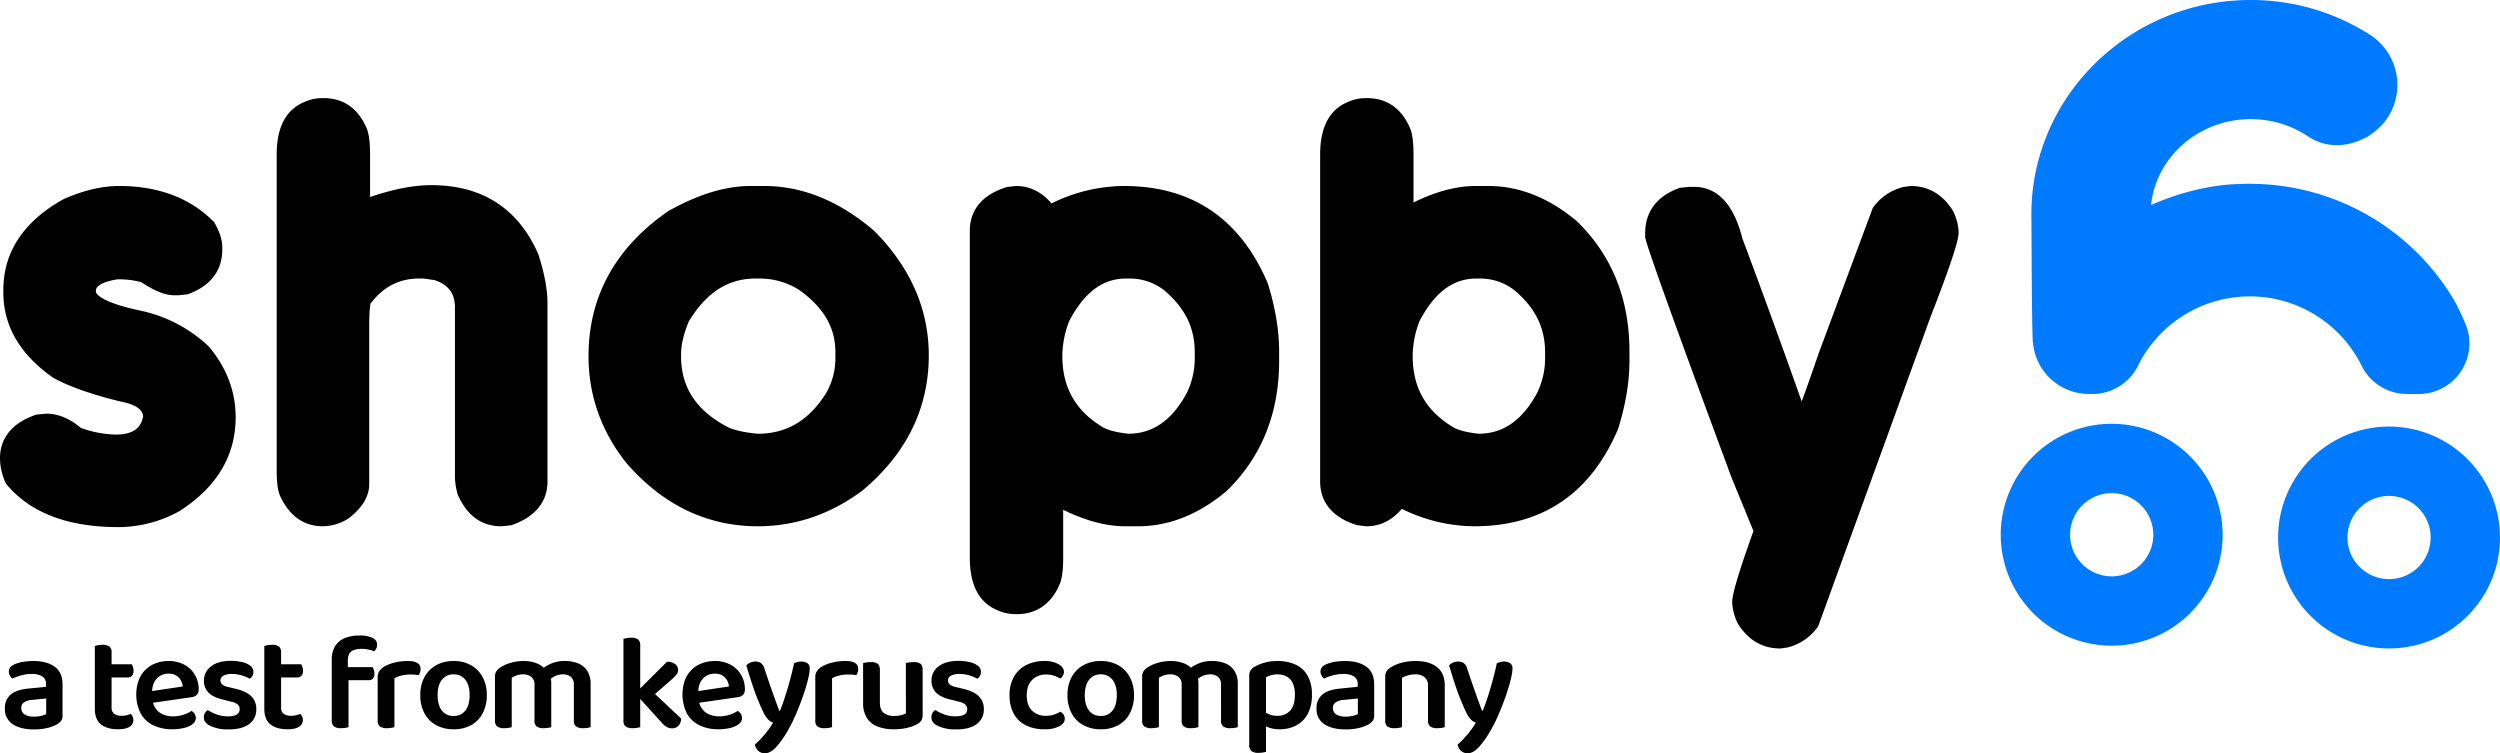 <svg xmlns="http://www.w3.org/2000/svg" width="1284.424" height="386.999" viewBox="0 0 1284.424 386.999">
  <g id="Grupo_1" data-name="Grupo 1" transform="translate(-142 -448.001)">
    <path id="Caminho_1" data-name="Caminho 1" d="M107.337,178.1l-.283-.3a73.178,73.178,0,0,0-34.4-18.1c-23.129-4.833-23.395-9.639-23.395-9.841v-.43c0-3.544,6.712-5.205,10.914-5.9H62.9A42.738,42.738,0,0,1,72.614,145c6.8,4.513,12.351,6.707,16.945,6.707h2.15l4.7-.5.41-.153c14.359-5.332,17.373-15.281,17.373-22.689v-1.29c0-3.736-1.274-7.822-3.9-12.493l-.238-.423-.342-.345c-12.036-12.11-28.365-18.25-48.535-18.25-8.847,0-18.448,2.273-28.535,6.757l-.3.152c-20.32,11.449-30.623,27.1-30.623,46.532v1.29c0,17.213,8.615,31.939,25.606,43.771l.341.21c8.187,4.425,19.613,8.442,33.96,11.937l.174.038c10.939,2.092,11.673,6.076,11.723,7.779-.9,4.374-3.421,9.238-14.063,9.238a56.169,56.169,0,0,1-17.967-3.447c-5.715-4.846-11.674-7.3-17.722-7.3l-5.067.488-.394.137C3.177,218.359,0,228.142,0,235.432A30.608,30.608,0,0,0,2.9,248.08l.2.44.309.372c12.121,14.545,31.414,21.921,57.344,21.921a64.93,64.93,0,0,0,31.375-8.176l.221-.131c19.06-12.252,28.724-28.451,28.724-48.144,0-13.2-4.62-25.4-13.733-36.258" transform="translate(142 448)"/>
    <path id="Caminho_2" data-name="Caminho 2" d="M276.59,130.7l-.128-.336c-10.323-23.379-28.78-35.233-54.857-35.233-9.12,0-19.691,2.056-31.481,6.116v-21.9c0-5.679-.485-9.854-1.483-12.765l-.069-.185c-4.248-10.456-11.931-15.982-22.219-15.982h-1.29A22.071,22.071,0,0,0,156.4,52.4c-9.454,3.884-14.248,12.95-14.248,26.945v162.1c0,6.927.672,11.414,2.113,14.1,4.782,9.843,12.069,14.833,21.659,14.833a24.767,24.767,0,0,0,13.047-3.969l.312-.216c6.909-5.345,10.412-11.212,10.412-17.437V167.494c0-7.256.41-10.307.687-11.538l.685-.858c6.442-8.068,14.392-11.99,24.305-11.99H217.7l5.473.782c7.207,2.35,10.567,6.85,10.567,14.144V243.6a33.8,33.8,0,0,0,1.473,10.588l.134.342c4.765,10.519,12.222,15.852,22.165,15.852h.177l4.9-.49.4-.142c15.117-5.31,18.29-15.048,18.29-22.28V155.884c0-7.152-1.578-15.624-4.69-25.181" transform="translate(142 448)"/>
    <path id="Caminho_3" data-name="Caminho 3" d="M449.053,118.543l-.217-.2c-17.781-15.114-36.64-22.778-56.055-22.778h-7.31c-12.819,0-27.008,4.351-42.172,12.932l-.284.179c-26.975,18.824-40.653,43.821-40.653,74.3,0,20.081,6.478,38.472,19.256,54.665l.1.125c18.752,21.644,41.5,32.619,67.62,32.619,19.33,0,37.406-6.169,53.727-18.336l.16-.127c22.529-18.9,33.952-42.239,33.952-69.376,0-23.73-9.463-45.263-28.127-64m-59.564,104.3c-6.262-.536-11.3-1.582-14.991-3.112-16.549-8.446-24.593-20.468-24.593-36.753v-.86c0-4.888,1.322-10.566,3.928-16.881,8.972-14.888,20.166-22.124,34.218-22.124h2.58a37.346,37.346,0,0,1,19.955,5.854c12.53,8.892,18.62,19.314,18.62,31.861v3.87a36.236,36.236,0,0,1-4.68,17.131c-8.806,14.093-20.268,20.968-35.037,21.014" transform="translate(142 448)"/>
    <path id="Caminho_4" data-name="Caminho 4" d="M651.421,145.8l-.125-.342c-14.093-33.108-38.922-49.9-73.8-49.9a84.782,84.782,0,0,0-37.263,8.956c-5.071-5.946-11.183-8.956-18.2-8.956l-4.264.451-.679.144c-15.562,4.914-18.829,14.848-18.829,22.317V286.6c0,13.994,4.794,23.06,14.189,26.92a22.163,22.163,0,0,0,8.723,2.011h1.29c10.288,0,17.971-5.526,22.219-15.98l.069-.187c1-2.91,1.483-7.086,1.483-12.764V261.934c11.483,5.61,22.123,8.448,31.7,8.448h6.879c15.767,0,31-6.066,45.287-18.031l.2-.179c17.832-17.388,26.875-39.8,26.875-66.618v-5.16c0-10.625-1.935-22.263-5.75-34.592m-37.6,38.892A40.7,40.7,0,0,1,609.687,202c-7.6,13.958-17.368,20.774-29.867,20.836-5.342-.526-9.606-1.542-12.678-3.022-14.357-8.418-21.337-20.47-21.337-36.843v-.86a51.216,51.216,0,0,1,3.469-17.054c7.7-14.771,17.252-21.952,29.2-21.952h2.257a28.608,28.608,0,0,1,16.971,5.72c10.848,8.886,16.122,19.354,16.122,32Z" transform="translate(142 448)"/>
    <path id="Caminho_5" data-name="Caminho 5" d="M810.286,113.776l-.2-.18C795.8,101.631,780.564,95.565,764.8,95.565h-6.88c-9.569,0-20.211,2.84-31.7,8.449V79.349c0-5.679-.485-9.854-1.483-12.765l-.07-.186c-4.248-10.455-11.931-15.981-22.219-15.981h-1.29A22.071,22.071,0,0,0,692.5,52.4c-9.454,3.884-14.248,12.95-14.248,26.945V247.471c0,7.467,3.266,17.4,18.828,22.316l4.55.574.393.022c7.023,0,13.135-3.01,18.2-8.955a84.81,84.81,0,0,0,37.264,8.955c34.873,0,59.7-16.787,73.794-49.894l.126-.343c3.815-12.33,5.749-23.969,5.749-34.592v-5.16c0-26.817-9.041-49.23-26.874-66.618M759.809,222.839c-5.343-.527-9.606-1.542-12.678-3.021-14.356-8.418-21.336-20.471-21.336-36.844v-.86a51.236,51.236,0,0,1,3.468-17.054c7.7-14.771,17.253-21.951,29.2-21.951h2.257a28.6,28.6,0,0,1,16.971,5.719c10.848,8.886,16.122,19.354,16.122,32v3.87A40.685,40.685,0,0,1,789.676,202c-7.6,13.959-17.367,20.775-29.867,20.836" transform="translate(142 448)"/>
    <path id="Caminho_6" data-name="Caminho 6" d="M1006.287,119.117a26.316,26.316,0,0,0-3-10.927l-.137-.233c-5.263-8.223-12.494-12.392-21.49-12.392l-3.515.465-.338.066a26.938,26.938,0,0,0-15.328,10.34l-.316.418L934.433,181.39c-4.238,12.371-7,20.078-8.783,24.865-9.882-27.973-20.109-56.081-30.447-83.681C890.745,104.937,882.366,96,870.3,96h-2.581l-4.688.5-.4.146c-11.378,4.145-17.392,12.142-17.392,23.127v2.09l.076.363c1.19,5.663,15.724,46.053,44.434,123.479l11.133,27.116c-9.779,27.185-10.925,33.9-10.925,36.574l.007.217a26.218,26.218,0,0,0,3,10.931l.137.231c5.259,8.222,12.49,12.391,21.488,12.391h.253l3.261-.466.338-.065a26.944,26.944,0,0,0,15.326-10.339l.326-.428L991.86,162.768c12.793-32.855,14.434-40.468,14.434-43.431Z" transform="translate(142 448)"/>
    <path id="Caminho_7" data-name="Caminho 7" d="M1044.5,176.32a28.871,28.871,0,0,0,28.743,26.078h1.909a26.008,26.008,0,0,0,23.271-14.478,64.127,64.127,0,0,1,114.915,0,26.021,26.021,0,0,0,23.313,14.492h6.142a25.992,25.992,0,0,0,23.784-36.281c-2.536-5.843-4.631-9.975-5.044-10.716a121.953,121.953,0,0,0-105.695-60.977c-1.724,0-3.463,0-5.187.128,0,0-17.842-.4-40.87,8.821-1.525.6-3.093,1.254-4.646,1.952,2.366-22.43,20.606-40.442,43.834-43.634a54.971,54.971,0,0,1,7.353-.5,52.957,52.957,0,0,1,29.456,8.849A26.66,26.66,0,0,0,1206.226,74a32.509,32.509,0,0,0,18.8-11.272,30.624,30.624,0,0,0-4.831-43.022,29.758,29.758,0,0,0-2.65-1.9A113.624,113.624,0,0,0,1156.264,0q-4.659,0-9.234.37c-57.785,4.6-103.386,52.1-103.386,109.813.114-.028.157,63.614.855,66.136" transform="translate(142 448)" fill="#007bff"/>
    <path id="Caminho_8" data-name="Caminho 8" d="M1084.919,253.357a21.376,21.376,0,1,1-21.375,21.375,21.375,21.375,0,0,1,21.375-21.375m0-35.626a57,57,0,1,0,57,57,57.066,57.066,0,0,0-57-57" transform="translate(142 448)" fill="#007bff"/>
    <path id="Caminho_9" data-name="Caminho 9" d="M1227.423,254.782a21.375,21.375,0,1,1-21.375,21.375,21.374,21.374,0,0,1,21.375-21.375m0-35.626a57,57,0,1,0,57,57,57.065,57.065,0,0,0-57-57" transform="translate(142 448)" fill="#007bff"/>
    <path id="Caminho_10" data-name="Caminho 10" d="M17.151,339.61q6.86,0,10.92,2.905t4.06,9.135v16.1a4.07,4.07,0,0,1-.805,2.66,8.053,8.053,0,0,1-2.065,1.75,19.3,19.3,0,0,1-4.97,1.855,28.7,28.7,0,0,1-6.79.735q-7,0-10.99-2.694a9.04,9.04,0,0,1-3.99-8.016A8.821,8.821,0,0,1,5.5,356.865q2.975-2.482,8.645-3.045l9.52-.979V351.58a4.492,4.492,0,0,0-1.925-4.059,9.875,9.875,0,0,0-5.425-1.26,20.323,20.323,0,0,0-5.32.7,26.625,26.625,0,0,0-4.62,1.68,5.288,5.288,0,0,1-1.26-1.539,4.035,4.035,0,0,1-.56-2.031q0-2.52,2.8-3.71a17.466,17.466,0,0,1,4.585-1.33,32.96,32.96,0,0,1,5.215-.42m.35,28.561a15.612,15.612,0,0,0,3.78-.421,8.79,8.79,0,0,0,2.45-.909V358.86l-6.93.7a9.047,9.047,0,0,0-4.375,1.225,3.361,3.361,0,0,0-1.505,2.976,3.793,3.793,0,0,0,1.61,3.219,8.373,8.373,0,0,0,4.97,1.191" transform="translate(142 448)"/>
    <path id="Caminho_11" data-name="Caminho 11" d="M57.33,357.11H48.721v-25.2a10.755,10.755,0,0,1,1.646-.42,12.008,12.008,0,0,1,2.273-.21,5.819,5.819,0,0,1,3.57.875,3.744,3.744,0,0,1,1.12,3.115Zm-8.609-1.89H57.33v8.259A3.772,3.772,0,0,0,58.7,366.77a6.577,6.577,0,0,0,3.884.98A11.447,11.447,0,0,0,65,367.47a10.689,10.689,0,0,0,2.206-.7,7.485,7.485,0,0,1,.91,1.331,3.91,3.91,0,0,1,.42,1.889,3.962,3.962,0,0,1-1.926,3.361q-1.925,1.327-5.985,1.33-5.531,0-8.714-2.486t-3.185-8.085Zm5.25-7.14v-6.79H67.69a8.675,8.675,0,0,1,.6,1.4,5.744,5.744,0,0,1,.315,1.89,3.652,3.652,0,0,1-.84,2.625,2.871,2.871,0,0,1-2.17.875Z" transform="translate(142 448)"/>
    <path id="Caminho_12" data-name="Caminho 12" d="M75.46,361.521l-.35-6.021,18.76-2.8a7.468,7.468,0,0,0-2.03-4.62,6.907,6.907,0,0,0-5.319-1.96A7.907,7.907,0,0,0,80.57,348.6q-2.38,2.488-2.45,7.106l.21,3.641a9.377,9.377,0,0,0,3.465,6.58,11.731,11.731,0,0,0,7.175,2.1,16.527,16.527,0,0,0,5.461-.875,15.871,15.871,0,0,0,3.989-1.926A5.072,5.072,0,0,1,100,366.806a3.8,3.8,0,0,1,.595,2.065,3.884,3.884,0,0,1-1.609,3.115,11.35,11.35,0,0,1-4.34,1.993,25.16,25.16,0,0,1-6.231.7,21.837,21.837,0,0,1-9.554-2,14.806,14.806,0,0,1-6.511-5.983,22.031,22.031,0,0,1-1.015-17.43,14.792,14.792,0,0,1,8.89-8.576,18.442,18.442,0,0,1,6.3-1.084,16.889,16.889,0,0,1,8.085,1.854,13.971,13.971,0,0,1,5.459,5.146,14.282,14.282,0,0,1,2,7.56,3.791,3.791,0,0,1-1.016,2.9,4.851,4.851,0,0,1-2.835,1.154Z" transform="translate(142 448)"/>
    <path id="Caminho_13" data-name="Caminho 13" d="M131.668,364.32a9.088,9.088,0,0,1-3.64,7.665q-3.639,2.765-10.57,2.765a21.61,21.61,0,0,1-9.17-1.68q-3.57-1.68-3.569-4.479a4.485,4.485,0,0,1,.559-2.206,4.2,4.2,0,0,1,1.47-1.576,24.147,24.147,0,0,0,4.551,2.24,16.478,16.478,0,0,0,5.88.981q5.949,0,5.949-3.641a3.184,3.184,0,0,0-1.05-2.484,6.668,6.668,0,0,0-3.22-1.365l-3.99-1.05q-5.11-1.119-7.595-3.5a8.406,8.406,0,0,1-2.485-6.37,8.791,8.791,0,0,1,3.641-7.245q3.639-2.835,10.08-2.835a24.9,24.9,0,0,1,6.019.665,10.334,10.334,0,0,1,4.165,1.925,3.808,3.808,0,0,1,1.505,3.009,4.331,4.331,0,0,1-.524,2.136,3.7,3.7,0,0,1-1.365,1.435,19.6,19.6,0,0,0-2.276-1.085,18.619,18.619,0,0,0-3.255-.98,17.589,17.589,0,0,0-3.639-.385,8.9,8.9,0,0,0-4.306.875,2.724,2.724,0,0,0-1.574,2.485,2.662,2.662,0,0,0,.909,2.03,6.788,6.788,0,0,0,3.08,1.329l3.57.841q5.671,1.33,8.26,3.885a8.886,8.886,0,0,1,2.59,6.615" transform="translate(142 448)"/>
    <path id="Caminho_14" data-name="Caminho 14" d="M144.408,357.11H135.8v-25.2a10.819,10.819,0,0,1,1.646-.42,12.011,12.011,0,0,1,2.274-.21,5.821,5.821,0,0,1,3.57.875,3.747,3.747,0,0,1,1.12,3.115Zm-8.61-1.89h8.61v8.259a3.772,3.772,0,0,0,1.366,3.291,6.575,6.575,0,0,0,3.884.98,11.454,11.454,0,0,0,2.415-.28,10.659,10.659,0,0,0,2.205-.7,7.435,7.435,0,0,1,.911,1.331,3.91,3.91,0,0,1,.42,1.889,3.962,3.962,0,0,1-1.926,3.361q-1.925,1.327-5.985,1.33-5.53,0-8.714-2.486T135.8,364.11Zm5.25-7.14v-6.79h13.72a8.767,8.767,0,0,1,.6,1.4,5.744,5.744,0,0,1,.315,1.89,3.652,3.652,0,0,1-.84,2.625,2.873,2.873,0,0,1-2.17.875Z" transform="translate(142 448)"/>
    <path id="Caminho_15" data-name="Caminho 15" d="M178.707,339.4v9.03h-8.26v-9.382a13.031,13.031,0,0,1,1.785-7.174,10.425,10.425,0,0,1,4.97-4.059,19.085,19.085,0,0,1,7.245-1.3,15.969,15.969,0,0,1,6.93,1.188,3.818,3.818,0,0,1,2.38,3.572,4.106,4.106,0,0,1-.455,1.925,4.918,4.918,0,0,1-1.085,1.433,16.808,16.808,0,0,0-6.44-1.259q-3.711,0-5.39,1.4t-1.68,4.62m-8.26,6.578h8.611v27.58a8.876,8.876,0,0,1-1.611.386,14.044,14.044,0,0,1-2.31.176,5.837,5.837,0,0,1-3.534-.875,3.68,3.68,0,0,1-1.156-3.117Zm6.93,3.5v-6.718h14.07a9.065,9.065,0,0,1,.6,1.364,5.884,5.884,0,0,1,.315,2,3.492,3.492,0,0,1-.8,2.554,3.075,3.075,0,0,1-2.275.8Z" transform="translate(142 448)"/>
    <path id="Caminho_16" data-name="Caminho 16" d="M202.646,348.5v9.591h-8.609V347.8a5.128,5.128,0,0,1,.84-2.975,8.9,8.9,0,0,1,2.38-2.275,20.4,20.4,0,0,1,5.319-2.1,27.381,27.381,0,0,1,6.931-.839q6.577,0,6.58,4.06a5.441,5.441,0,0,1-.28,1.784,6.322,6.322,0,0,1-.7,1.435q-.7-.138-1.75-.244a22.256,22.256,0,0,0-2.24-.106,20.357,20.357,0,0,0-4.725.526,13.493,13.493,0,0,0-3.745,1.434m-8.609,6.72,8.609.42v17.92a9.22,9.22,0,0,1-1.609.386,14.187,14.187,0,0,1-2.311.174,5.847,5.847,0,0,1-3.535-.875,3.684,3.684,0,0,1-1.154-3.115Z" transform="translate(142 448)"/>
    <path id="Caminho_17" data-name="Caminho 17" d="M250.106,357.111a19.649,19.649,0,0,1-2.1,9.344,14.737,14.737,0,0,1-5.915,6.091,18.142,18.142,0,0,1-9,2.135,18.336,18.336,0,0,1-9.03-2.135,14.957,14.957,0,0,1-5.985-6.055,19.337,19.337,0,0,1-2.135-9.38,18.946,18.946,0,0,1,2.17-9.311,15.185,15.185,0,0,1,6.02-6.055,18.187,18.187,0,0,1,8.96-2.134,17.754,17.754,0,0,1,8.925,2.17,15.26,15.26,0,0,1,5.95,6.089,19.047,19.047,0,0,1,2.135,9.241m-17.08-10.641a7.215,7.215,0,0,0-5.985,2.8q-2.205,2.8-2.2,7.84,0,5.181,2.169,7.945a7.3,7.3,0,0,0,6.09,2.765,7.188,7.188,0,0,0,6.02-2.8q2.169-2.8,2.17-7.91,0-4.969-2.17-7.8a7.225,7.225,0,0,0-6.09-2.836" transform="translate(142 448)"/>
    <path id="Caminho_18" data-name="Caminho 18" d="M283.215,350.81v7.98h-8.609v-7a4.812,4.812,0,0,0-1.646-4.025,6.534,6.534,0,0,0-4.165-1.3,10.065,10.065,0,0,0-3.325.525,11.386,11.386,0,0,0-2.555,1.225v10.57h-8.609V347.66a5,5,0,0,1,.7-2.764,6.908,6.908,0,0,1,2.1-1.995,18.606,18.606,0,0,1,5.354-2.38,23.945,23.945,0,0,1,6.615-.91,18.216,18.216,0,0,1,6.3,1.049,11.459,11.459,0,0,1,4.69,3.081q.49.42.911.839a3.787,3.787,0,0,1,.7.98,12.229,12.229,0,0,1,1.085,2.416,8.881,8.881,0,0,1,.455,2.834m-28.909,4.621h8.609V373.56a9.132,9.132,0,0,1-1.609.386,14.187,14.187,0,0,1-2.311.174,5.845,5.845,0,0,1-3.535-.875,3.681,3.681,0,0,1-1.154-3.115Zm20.3,0h8.609V373.56a9.135,9.135,0,0,1-1.645.386,14.368,14.368,0,0,1-2.275.174,5.812,5.812,0,0,1-3.569-.875,3.741,3.741,0,0,1-1.12-3.115Zm28.839-3.92v7.279h-8.61v-7a4.972,4.972,0,0,0-1.54-4.025,6.214,6.214,0,0,0-4.13-1.3,9.2,9.2,0,0,0-3.675.771,9.675,9.675,0,0,0-3.045,2.03l-4.339-5.25a21.138,21.138,0,0,1,5.109-3.115,17.264,17.264,0,0,1,7-1.3,18.153,18.153,0,0,1,6.721,1.189,9.945,9.945,0,0,1,4.759,3.851,12.269,12.269,0,0,1,1.75,6.86m-8.61,3.92h8.61V373.56a7.311,7.311,0,0,1-1.575.386,14.358,14.358,0,0,1-2.275.174,5.985,5.985,0,0,1-3.605-.875,3.681,3.681,0,0,1-1.155-3.115Z" transform="translate(142 448)"/>
    <path id="Caminho_19" data-name="Caminho 19" d="M328.925,359.91l-8.611-.42V328.2q.56-.14,1.611-.349a11.7,11.7,0,0,1,2.309-.211,5.833,5.833,0,0,1,3.571.875,3.751,3.751,0,0,1,1.12,3.115Zm-8.611-4.83,8.611.42v18.06a9.173,9.173,0,0,1-1.611.385,14.16,14.16,0,0,1-2.31.175,5.837,5.837,0,0,1-3.534-.875,3.679,3.679,0,0,1-1.156-3.115Zm12.531,4.69-6.021-3.99,15.89-15.82a7.065,7.065,0,0,1,4.131,1.225,3.566,3.566,0,0,1,1.54,2.975,4,4,0,0,1-1.016,2.66,28.987,28.987,0,0,1-3.045,2.941Zm-5.811-2.73,6.65-3.15,16.31,15.33a6.13,6.13,0,0,1-1.4,3.64,4.194,4.194,0,0,1-3.29,1.33,5.581,5.581,0,0,1-2.941-.8,11.327,11.327,0,0,1-2.729-2.486Z" transform="translate(142 448)"/>
    <path id="Caminho_20" data-name="Caminho 20" d="M356.084,361.521l-.35-6.021,18.76-2.8a7.467,7.467,0,0,0-2.03-4.62,6.907,6.907,0,0,0-5.319-1.96,7.907,7.907,0,0,0-5.951,2.483q-2.381,2.488-2.45,7.106l.21,3.641a9.377,9.377,0,0,0,3.465,6.58,11.731,11.731,0,0,0,7.175,2.1,16.527,16.527,0,0,0,5.461-.875,15.872,15.872,0,0,0,3.989-1.926,5.072,5.072,0,0,1,1.575,1.576,3.8,3.8,0,0,1,.6,2.065,3.884,3.884,0,0,1-1.609,3.115,11.35,11.35,0,0,1-4.34,1.993,25.16,25.16,0,0,1-6.231.7,21.837,21.837,0,0,1-9.554-2,14.806,14.806,0,0,1-6.511-5.983,22.031,22.031,0,0,1-1.015-17.43,14.792,14.792,0,0,1,8.89-8.576,18.443,18.443,0,0,1,6.3-1.084,16.889,16.889,0,0,1,8.085,1.854,13.971,13.971,0,0,1,5.459,5.146,14.282,14.282,0,0,1,2,7.56,3.791,3.791,0,0,1-1.016,2.9,4.851,4.851,0,0,1-2.835,1.154Z" transform="translate(142 448)"/>
    <path id="Caminho_21" data-name="Caminho 21" d="M392.134,365.79q-1.121-2.31-2.556-5.775t-2.974-8.049q-1.541-4.586-3.151-10.115a6.187,6.187,0,0,1,1.961-1.4,6.007,6.007,0,0,1,2.59-.56,5.1,5.1,0,0,1,2.975.8,5.229,5.229,0,0,1,1.784,2.906q1.822,5.458,3.677,10.779t3.955,10.849h.278q1.33-3.078,2.66-7.244t2.555-8.644q1.224-4.48,2.065-8.541a9.356,9.356,0,0,1,1.75-.664,7.5,7.5,0,0,1,1.961-.246,5.655,5.655,0,0,1,3.044.8,2.923,2.923,0,0,1,1.3,2.7,22.28,22.28,0,0,1-.6,4.445q-.6,2.766-1.646,6.125t-2.414,7q-1.363,3.642-2.87,7.035t-3.044,6.125a51.921,51.921,0,0,1-6.581,9.625Q395.842,387,393.043,387a4.923,4.923,0,0,1-3.534-1.3,5.348,5.348,0,0,1-1.646-3.185,41.145,41.145,0,0,0,3.255-3.185q1.716-1.854,3.326-3.955a33.092,33.092,0,0,0,2.729-4.13,6.167,6.167,0,0,1-2.38-1.435,14.361,14.361,0,0,1-2.659-4.025" transform="translate(142 448)"/>
    <path id="Caminho_22" data-name="Caminho 22" d="M427.484,348.5v9.591h-8.609V347.8a5.128,5.128,0,0,1,.84-2.975,8.9,8.9,0,0,1,2.38-2.275,20.4,20.4,0,0,1,5.319-2.1,27.381,27.381,0,0,1,6.931-.839q6.578,0,6.58,4.06a5.441,5.441,0,0,1-.28,1.784,6.321,6.321,0,0,1-.7,1.435q-.7-.138-1.75-.244a22.255,22.255,0,0,0-2.24-.106,20.358,20.358,0,0,0-4.725.526,13.493,13.493,0,0,0-3.745,1.434m-8.609,6.72,8.609.42v17.92a9.221,9.221,0,0,1-1.609.386,14.187,14.187,0,0,1-2.311.174,5.847,5.847,0,0,1-3.535-.875,3.684,3.684,0,0,1-1.154-3.115Z" transform="translate(142 448)"/>
    <path id="Caminho_23" data-name="Caminho 23" d="M452.054,358.86h-8.61v-18.2q.558-.14,1.61-.316a14.284,14.284,0,0,1,2.31-.173,6,6,0,0,1,3.569.839q1.12.84,1.121,3.15Zm-8.61,2.17V355.5h8.61v5.389q0,3.713,1.924,5.321a8.105,8.105,0,0,0,5.356,1.61,14.579,14.579,0,0,0,3.78-.42,8.769,8.769,0,0,0,2.31-.91V355.5h8.61v11.69a6.176,6.176,0,0,1-.525,2.7,5.068,5.068,0,0,1-2,1.995,20.2,20.2,0,0,1-5.144,1.995,28.52,28.52,0,0,1-7.106.8,22.936,22.936,0,0,1-8.4-1.4,11.076,11.076,0,0,1-5.5-4.445,14.375,14.375,0,0,1-1.925-7.8m30.59-2.17h-8.61v-18.2q.559-.14,1.645-.316a14.471,14.471,0,0,1,2.275-.173,6.008,6.008,0,0,1,3.57.839q1.119.84,1.12,3.15Z" transform="translate(142 448)"/>
    <path id="Caminho_24" data-name="Caminho 24" d="M505.463,364.32a9.088,9.088,0,0,1-3.64,7.665q-3.639,2.765-10.57,2.765a21.61,21.61,0,0,1-9.17-1.68q-3.57-1.68-3.569-4.479a4.485,4.485,0,0,1,.559-2.206,4.2,4.2,0,0,1,1.47-1.576,24.147,24.147,0,0,0,4.551,2.24,16.478,16.478,0,0,0,5.88.981q5.949,0,5.949-3.641a3.184,3.184,0,0,0-1.05-2.484,6.668,6.668,0,0,0-3.22-1.365l-3.99-1.05q-5.11-1.119-7.6-3.5a8.406,8.406,0,0,1-2.485-6.37,8.791,8.791,0,0,1,3.641-7.245q3.639-2.835,10.08-2.835a24.9,24.9,0,0,1,6.019.665,10.334,10.334,0,0,1,4.165,1.925,3.808,3.808,0,0,1,1.505,3.009,4.331,4.331,0,0,1-.524,2.136,3.7,3.7,0,0,1-1.365,1.435,19.6,19.6,0,0,0-2.276-1.085,18.619,18.619,0,0,0-3.255-.98,17.588,17.588,0,0,0-3.639-.385,8.9,8.9,0,0,0-4.306.875,2.724,2.724,0,0,0-1.574,2.485,2.662,2.662,0,0,0,.909,2.03,6.788,6.788,0,0,0,3.08,1.329l3.57.841q5.672,1.33,8.26,3.885a8.886,8.886,0,0,1,2.59,6.615" transform="translate(142 448)"/>
    <path id="Caminho_25" data-name="Caminho 25" d="M537.383,346.54a9.744,9.744,0,0,0-7.035,2.73q-2.835,2.732-2.835,7.98,0,5.181,2.729,7.841a9.707,9.707,0,0,0,7.071,2.659,12.59,12.59,0,0,0,4.375-.665,20.473,20.473,0,0,0,3.115-1.435,5.141,5.141,0,0,1,1.644,1.505,3.707,3.707,0,0,1,.6,2.135q0,2.382-2.87,3.885a16.3,16.3,0,0,1-7.561,1.506,21.426,21.426,0,0,1-9.344-1.926,14.239,14.239,0,0,1-6.3-5.845,18.953,18.953,0,0,1-2.275-9.66,18.527,18.527,0,0,1,2.415-9.87,15.093,15.093,0,0,1,6.44-5.845,20.274,20.274,0,0,1,8.855-1.925,14.829,14.829,0,0,1,7.419,1.61q2.8,1.611,2.8,3.99a3.681,3.681,0,0,1-.56,1.961,5.1,5.1,0,0,1-1.33,1.469,17.957,17.957,0,0,0-3.15-1.469,12.414,12.414,0,0,0-4.2-.631" transform="translate(142 448)"/>
    <path id="Caminho_26" data-name="Caminho 26" d="M582.6,357.111a19.65,19.65,0,0,1-2.1,9.344,14.737,14.737,0,0,1-5.915,6.091,18.142,18.142,0,0,1-8.995,2.135,18.336,18.336,0,0,1-9.03-2.135,14.956,14.956,0,0,1-5.985-6.055,19.337,19.337,0,0,1-2.135-9.38,18.946,18.946,0,0,1,2.17-9.311,15.185,15.185,0,0,1,6.02-6.055,18.187,18.187,0,0,1,8.96-2.134,17.755,17.755,0,0,1,8.925,2.17,15.259,15.259,0,0,1,5.95,6.089,19.047,19.047,0,0,1,2.135,9.241m-17.08-10.641a7.215,7.215,0,0,0-5.985,2.8q-2.2,2.8-2.2,7.84,0,5.181,2.169,7.945a7.3,7.3,0,0,0,6.09,2.765,7.188,7.188,0,0,0,6.02-2.8q2.169-2.8,2.17-7.91,0-4.969-2.17-7.8a7.225,7.225,0,0,0-6.09-2.836" transform="translate(142 448)"/>
    <path id="Caminho_27" data-name="Caminho 27" d="M615.712,350.81v7.98H607.1v-7a4.812,4.812,0,0,0-1.646-4.025,6.534,6.534,0,0,0-4.165-1.3,10.066,10.066,0,0,0-3.325.525,11.388,11.388,0,0,0-2.555,1.225v10.57H586.8V347.66a5,5,0,0,1,.7-2.764,6.908,6.908,0,0,1,2.1-1.995,18.606,18.606,0,0,1,5.354-2.38,23.945,23.945,0,0,1,6.615-.91,18.216,18.216,0,0,1,6.3,1.049,11.46,11.46,0,0,1,4.69,3.081q.49.42.911.839a3.788,3.788,0,0,1,.7.98,12.231,12.231,0,0,1,1.085,2.416,8.882,8.882,0,0,1,.455,2.834M586.8,355.431h8.609V373.56a9.13,9.13,0,0,1-1.609.386,14.187,14.187,0,0,1-2.311.174,5.845,5.845,0,0,1-3.535-.875,3.681,3.681,0,0,1-1.154-3.115Zm20.3,0h8.609V373.56a9.135,9.135,0,0,1-1.645.386,14.368,14.368,0,0,1-2.275.174,5.812,5.812,0,0,1-3.569-.875,3.741,3.741,0,0,1-1.12-3.115Zm28.839-3.92v7.279h-8.61v-7a4.972,4.972,0,0,0-1.54-4.025,6.214,6.214,0,0,0-4.13-1.3,9.2,9.2,0,0,0-3.675.771,9.675,9.675,0,0,0-3.045,2.03l-4.339-5.25a21.137,21.137,0,0,1,5.109-3.115,17.264,17.264,0,0,1,7-1.3,18.153,18.153,0,0,1,6.721,1.189,9.945,9.945,0,0,1,4.759,3.851,12.27,12.27,0,0,1,1.75,6.86m-8.61,3.92h8.61V373.56a7.311,7.311,0,0,1-1.575.386,14.359,14.359,0,0,1-2.275.174,5.985,5.985,0,0,1-3.6-.875,3.681,3.681,0,0,1-1.155-3.115Z" transform="translate(142 448)"/>
    <path id="Caminho_28" data-name="Caminho 28" d="M652.356,373.946a17.158,17.158,0,0,1-3.745-1.646v-7.42a14.474,14.474,0,0,0,3.185,2,10.159,10.159,0,0,0,4.375.875,8.66,8.66,0,0,0,6.651-2.625q2.448-2.625,2.449-8.156a13.664,13.664,0,0,0-1.154-6.125,7.349,7.349,0,0,0-3.186-3.324,9.759,9.759,0,0,0-4.55-1.051,11.324,11.324,0,0,0-5.95,1.541V370.13h-8.609V347.171a5.1,5.1,0,0,1,.63-2.66,6.144,6.144,0,0,1,2.1-1.961,22.372,22.372,0,0,1,5.04-2.064,24.33,24.33,0,0,1,6.79-.875,22.067,22.067,0,0,1,9.1,1.785,13.565,13.565,0,0,1,6.265,5.635,19.35,19.35,0,0,1,2.275,9.939,20.31,20.31,0,0,1-2.135,9.8,14.235,14.235,0,0,1-5.88,5.914,17.959,17.959,0,0,1-8.575,2,16.48,16.48,0,0,1-5.075-.735m-1.925,12.283a9.03,9.03,0,0,1-1.609.387,14.31,14.31,0,0,1-2.311.174,5.668,5.668,0,0,1-3.535-.91,3.789,3.789,0,0,1-1.154-3.15V367.681l8.609.07Z" transform="translate(142 448)"/>
    <path id="Caminho_29" data-name="Caminho 29" d="M691.031,339.61q6.859,0,10.92,2.905t4.06,9.135v16.1a4.07,4.07,0,0,1-.8,2.66,8.052,8.052,0,0,1-2.065,1.75,19.3,19.3,0,0,1-4.97,1.855,28.7,28.7,0,0,1-6.79.735q-7,0-10.99-2.694a9.04,9.04,0,0,1-3.99-8.016,8.821,8.821,0,0,1,2.975-7.175q2.975-2.482,8.645-3.045l9.52-.979V351.58a4.492,4.492,0,0,0-1.925-4.059,9.876,9.876,0,0,0-5.425-1.26,20.324,20.324,0,0,0-5.32.7,26.626,26.626,0,0,0-4.62,1.68,5.288,5.288,0,0,1-1.26-1.539,4.035,4.035,0,0,1-.56-2.031q0-2.52,2.8-3.71a17.465,17.465,0,0,1,4.585-1.33,32.961,32.961,0,0,1,5.215-.42m.35,28.561a15.612,15.612,0,0,0,3.78-.421,8.79,8.79,0,0,0,2.45-.909V358.86l-6.93.7a9.047,9.047,0,0,0-4.375,1.225,3.361,3.361,0,0,0-1.505,2.976,3.792,3.792,0,0,0,1.61,3.219,8.373,8.373,0,0,0,4.97,1.191" transform="translate(142 448)"/>
    <path id="Caminho_30" data-name="Caminho 30" d="M742.27,352.071v6.79h-8.61v-6.44a5.506,5.506,0,0,0-1.75-4.515,7.174,7.174,0,0,0-4.69-1.436,13.294,13.294,0,0,0-3.885.525,17.7,17.7,0,0,0-3.045,1.225v10.641h-8.609v-11.2a5,5,0,0,1,.7-2.764,6.915,6.915,0,0,1,2.1-1.995,19.293,19.293,0,0,1,5.425-2.345,26.931,26.931,0,0,1,7.385-.945q7.07,0,11.025,3.15t3.955,9.31m-30.589,3.36h8.609V373.56a9.131,9.131,0,0,1-1.609.386,14.2,14.2,0,0,1-2.311.174,5.843,5.843,0,0,1-3.535-.875,3.681,3.681,0,0,1-1.154-3.115Zm21.979,0h8.61V373.56a7.311,7.311,0,0,1-1.575.386,14.368,14.368,0,0,1-2.275.174,5.985,5.985,0,0,1-3.6-.875,3.681,3.681,0,0,1-1.155-3.115Z" transform="translate(142 448)"/>
    <path id="Caminho_31" data-name="Caminho 31" d="M753.19,365.79q-1.121-2.31-2.555-5.775t-2.974-8.049q-1.542-4.586-3.151-10.115a6.183,6.183,0,0,1,1.96-1.4,6.01,6.01,0,0,1,2.59-.56,5.1,5.1,0,0,1,2.976.8,5.239,5.239,0,0,1,1.784,2.906q1.821,5.458,3.676,10.779t3.955,10.849h.279q1.329-3.078,2.66-7.244t2.555-8.644q1.224-4.48,2.065-8.541a9.356,9.356,0,0,1,1.75-.664,7.484,7.484,0,0,1,1.96-.246,5.658,5.658,0,0,1,3.045.8,2.925,2.925,0,0,1,1.295,2.7,22.279,22.279,0,0,1-.595,4.445q-.6,2.766-1.645,6.125t-2.415,7q-1.364,3.642-2.869,7.035t-3.045,6.125a51.927,51.927,0,0,1-6.58,9.625Q756.9,387,754.1,387a4.927,4.927,0,0,1-3.535-1.3,5.347,5.347,0,0,1-1.645-3.185,41.139,41.139,0,0,0,3.255-3.185q1.715-1.854,3.326-3.955a33.315,33.315,0,0,0,2.729-4.13,6.167,6.167,0,0,1-2.38-1.435,14.36,14.36,0,0,1-2.66-4.025" transform="translate(142 448)"/>
  </g>
</svg>
